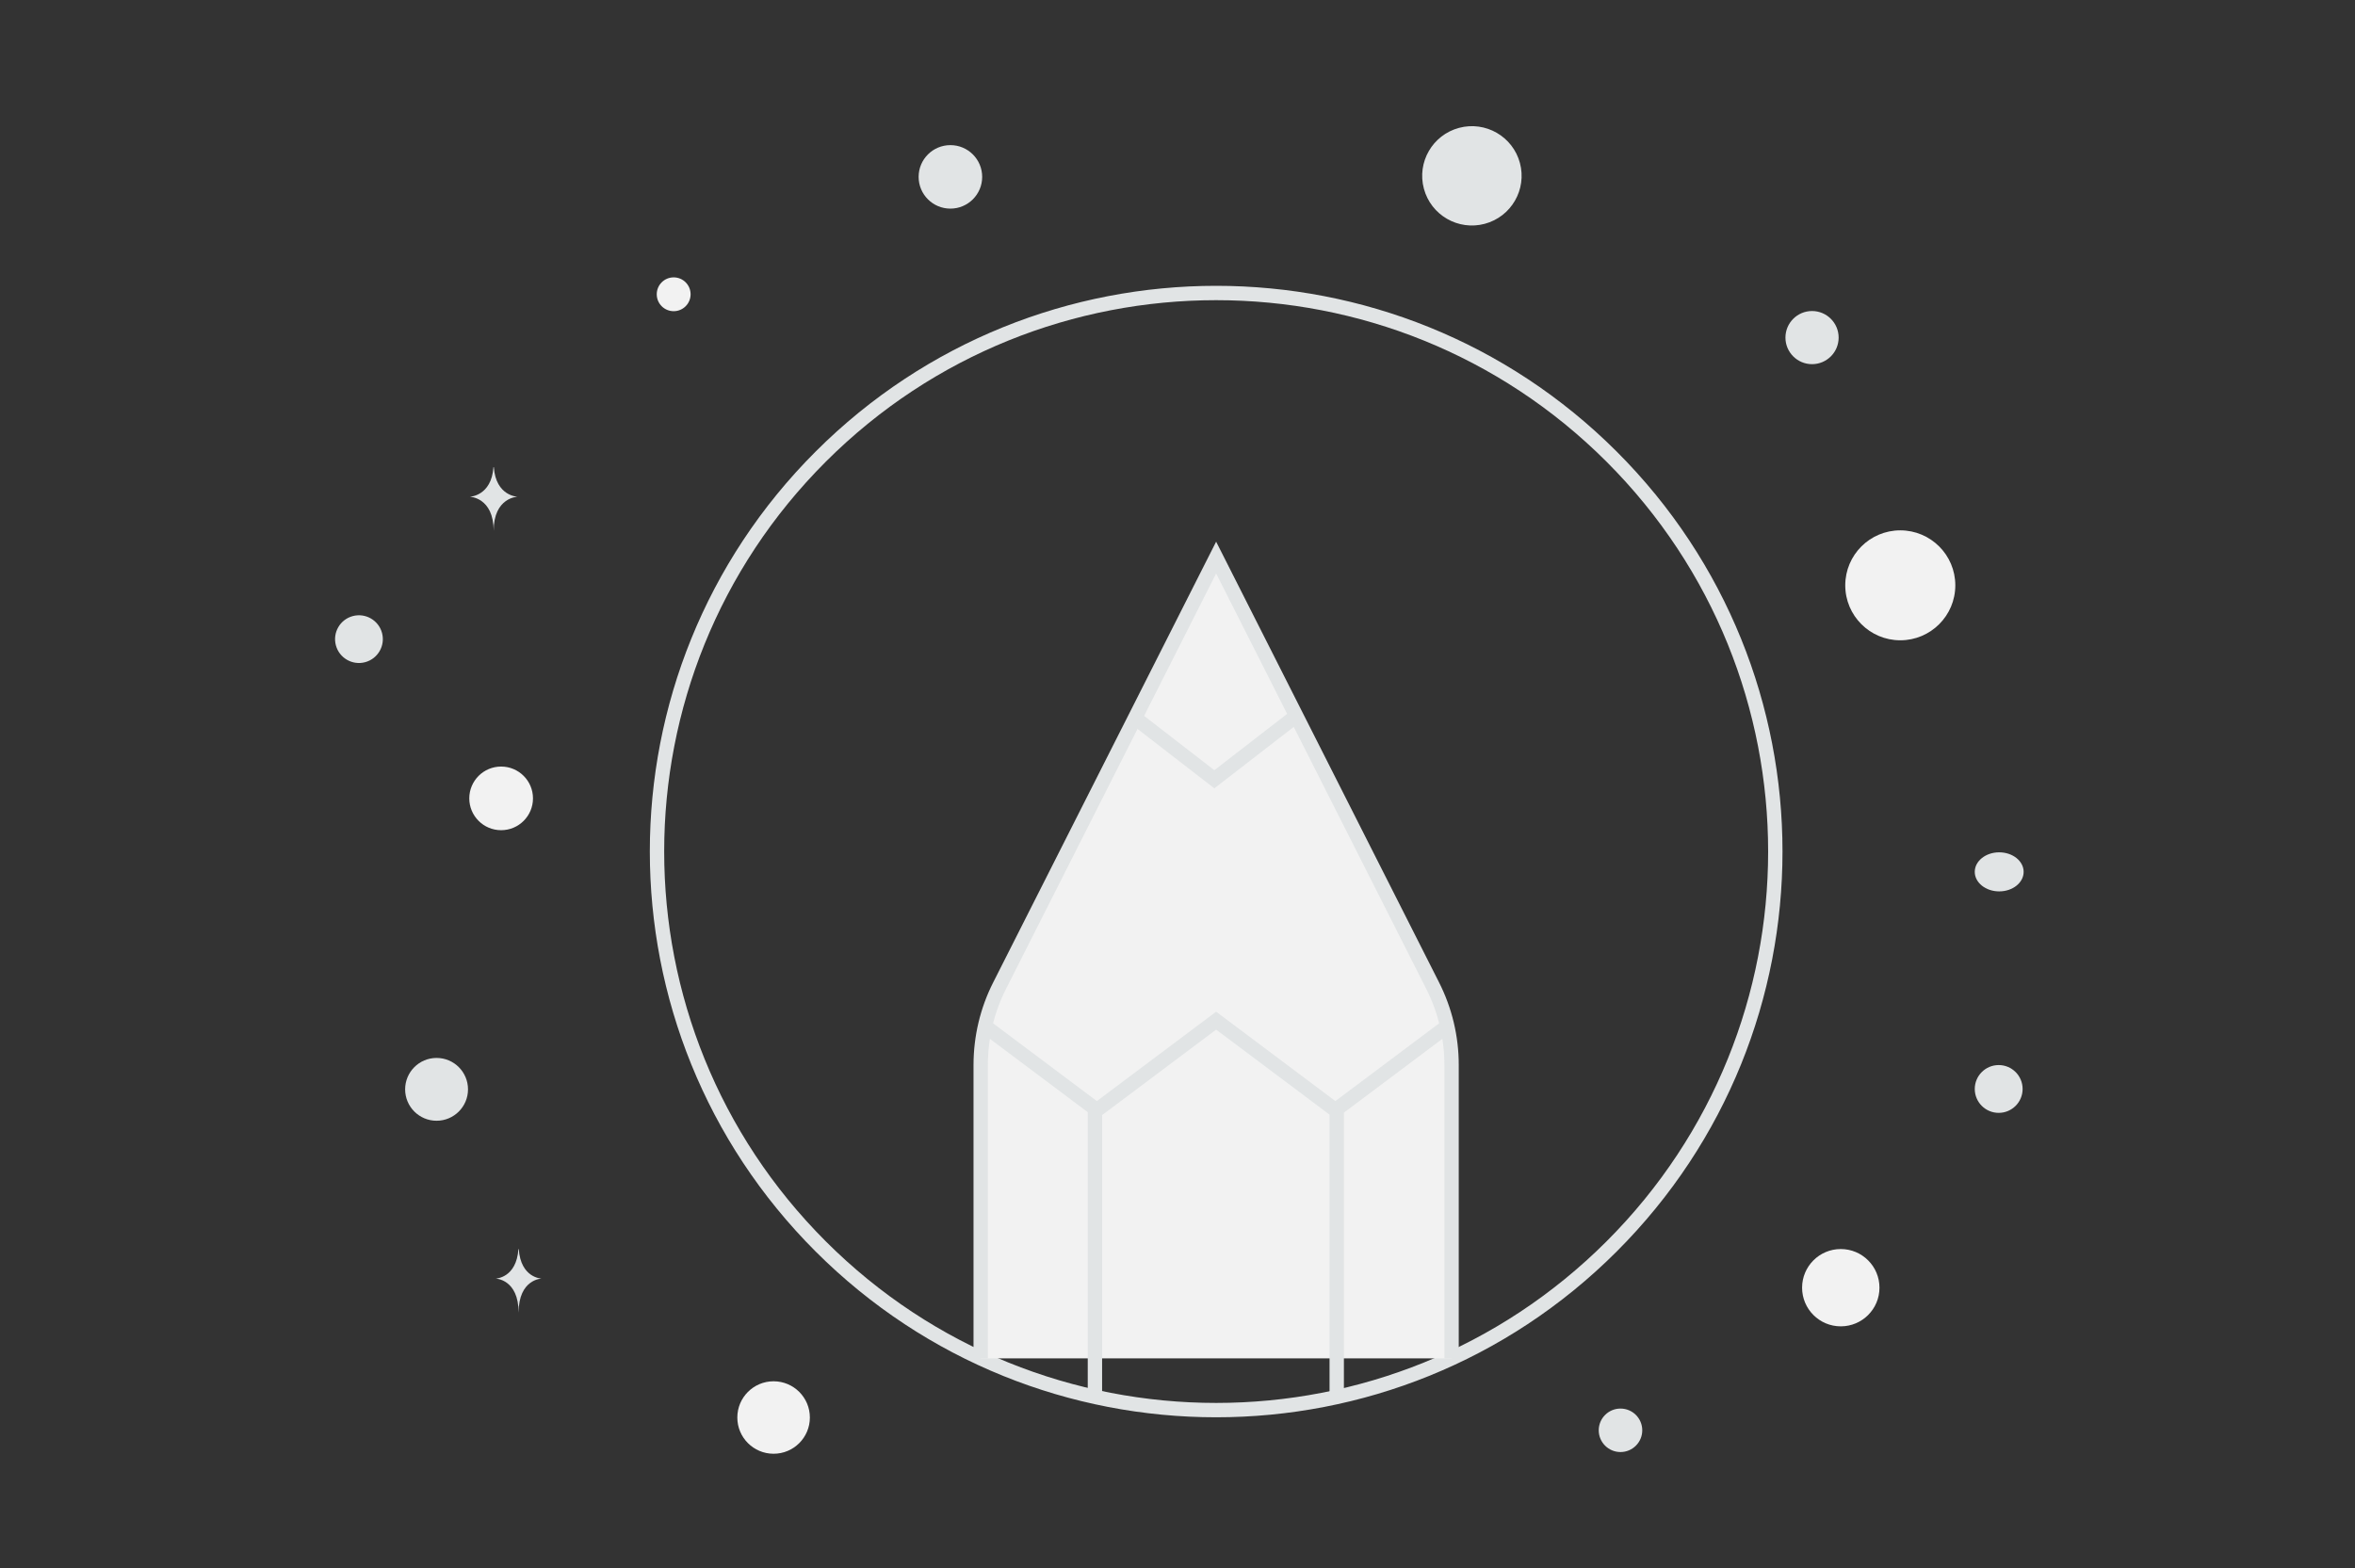 <svg width="656" height="437" viewBox="0 0 656 437" fill="none" xmlns="http://www.w3.org/2000/svg">
<rect x="0" y="0" width="656" height="437" fill="#333333" stroke="none"/>
<path d="M448.905 127.213C509.732 187.993 509.732 286.537 448.905 347.317C388.078 408.098 289.459 408.098 228.633 347.317C167.806 286.537 167.806 187.993 228.633 127.213C289.443 66.448 388.078 66.448 448.905 127.213Z" stroke="#E1E4E5" stroke-width="4"/>
<path fill-rule="evenodd" clip-rule="evenodd" d="M273.18 378.478V296.743C273.18 289.043 274.983 281.442 278.475 274.577L338.761 155.359L399.047 274.577C402.534 281.446 404.349 289.041 404.343 296.743V378.478" fill="#F2F2F2"/>
<path d="M273.18 378.478V296.743C273.18 289.043 274.983 281.442 278.475 274.577L338.761 155.359L399.047 274.577C402.534 281.446 404.349 289.041 404.343 296.743V378.478" stroke="#E1E4E5" stroke-width="4"/>
<path fill-rule="evenodd" clip-rule="evenodd" d="M403.079 285.979L371.977 309.293L338.76 284.39L305.542 309.293L274.441 285.979" fill="#F2F2F2"/>
<path d="M403.079 285.979L371.977 309.293L338.76 284.39L305.542 309.293L274.441 285.979M361.146 199.419L338.262 217.131L316.834 200.55M304.998 307.459V388.93M372.353 307.459V388.93" stroke="#E1E4E5" stroke-width="4"/>
<path d="M512.761 348.024C506.809 348.024 501.984 352.845 501.984 358.793C501.984 364.741 506.809 369.562 512.761 369.562C518.713 369.562 523.538 364.741 523.538 358.793C523.538 352.845 518.713 348.024 512.761 348.024Z" fill="#F2F2F2"/>
<path d="M529.337 147.772C520.871 147.772 514.008 154.63 514.008 163.089C514.008 171.548 520.871 178.406 529.337 178.406C537.802 178.406 544.665 171.548 544.665 163.089C544.665 154.63 537.802 147.772 529.337 147.772Z" fill="#F2F2F2"/>
<path d="M139.593 213.587C134.693 213.587 130.721 217.557 130.721 222.453C130.721 227.349 134.693 231.318 139.593 231.318C144.493 231.318 148.465 227.349 148.465 222.453C148.465 217.557 144.493 213.587 139.593 213.587Z" fill="#F2F2F2"/>
<path d="M215.489 405.062C209.909 405.062 205.386 400.542 205.386 394.966C205.386 389.39 209.909 384.87 215.489 384.87C221.07 384.87 225.593 389.39 225.593 394.966C225.593 400.542 221.07 405.062 215.489 405.062Z" fill="#F2F2F2"/>
<path d="M187.656 86.707C185.052 86.707 182.941 84.598 182.941 81.996C182.941 79.394 185.052 77.284 187.656 77.284C190.26 77.284 192.371 79.394 192.371 81.996C192.371 84.598 190.26 86.707 187.656 86.707Z" fill="#F2F2F2"/>
<path d="M451.399 404.587C448.051 404.587 445.337 401.875 445.337 398.529C445.337 395.184 448.051 392.472 451.399 392.472C454.747 392.472 457.462 395.184 457.462 398.529C457.462 401.875 454.747 404.587 451.399 404.587Z" fill="#E1E4E5"/>
<path d="M121.609 312.277C116.773 312.277 112.852 308.359 112.852 303.526C112.852 298.694 116.773 294.776 121.609 294.776C126.446 294.776 130.366 298.694 130.366 303.526C130.366 308.359 126.446 312.277 121.609 312.277Z" fill="#E1E4E5"/>
<path d="M556.748 310.079C553.067 310.079 550.084 307.098 550.084 303.42C550.084 299.742 553.067 296.761 556.748 296.761C560.428 296.761 563.412 299.742 563.412 303.42C563.412 307.098 560.428 310.079 556.748 310.079Z" fill="#E1E4E5"/>
<path d="M504.756 101.469C500.664 101.469 497.346 98.155 497.346 94.066C497.346 89.977 500.664 86.662 504.756 86.662C508.847 86.662 512.165 89.977 512.165 94.066C512.165 98.155 508.847 101.469 504.756 101.469Z" fill="#E1E4E5"/>
<path d="M106.415 176.364C107.366 179.911 105.26 183.556 101.711 184.506C98.161 185.457 94.513 183.352 93.562 179.805C92.611 176.259 94.717 172.613 98.267 171.663C101.816 170.713 105.464 172.818 106.415 176.364Z" fill="#E1E4E5"/>
<path d="M264.74 58.128C259.852 58.128 255.889 54.168 255.889 49.283C255.889 44.398 259.852 40.438 264.74 40.438C269.629 40.438 273.592 44.398 273.592 49.283C273.592 54.168 269.629 58.128 264.74 58.128Z" fill="#E1E4E5"/>
<path d="M556.889 248.37C553.129 248.37 550.081 245.934 550.081 242.928C550.081 239.922 553.129 237.485 556.889 237.485C560.65 237.485 563.698 239.922 563.698 242.928C563.698 245.934 560.65 248.37 556.889 248.37Z" fill="#E1E4E5"/>
<path d="M423.383 45.412C425.363 52.794 420.979 60.381 413.592 62.359C406.205 64.337 398.612 59.956 396.632 52.575C394.653 45.193 399.037 37.606 406.424 35.628C413.811 33.65 421.404 38.031 423.383 45.412Z" fill="#E1E4E5"/>
<path d="M137.46 130.151H137.557C138.132 138.283 144.184 138.407 144.184 138.407C144.184 138.407 137.511 138.538 137.511 147.934C137.511 138.538 130.836 138.407 130.836 138.407C130.836 138.407 136.886 138.283 137.46 130.151ZM144.412 348.025H144.505C145.056 356.132 150.867 356.257 150.867 356.257C150.867 356.257 144.459 356.387 144.459 365.755C144.459 356.387 138.052 356.257 138.052 356.257C138.052 356.257 143.86 356.132 144.412 348.025Z" fill="#E1E4E5"/>
</svg>
